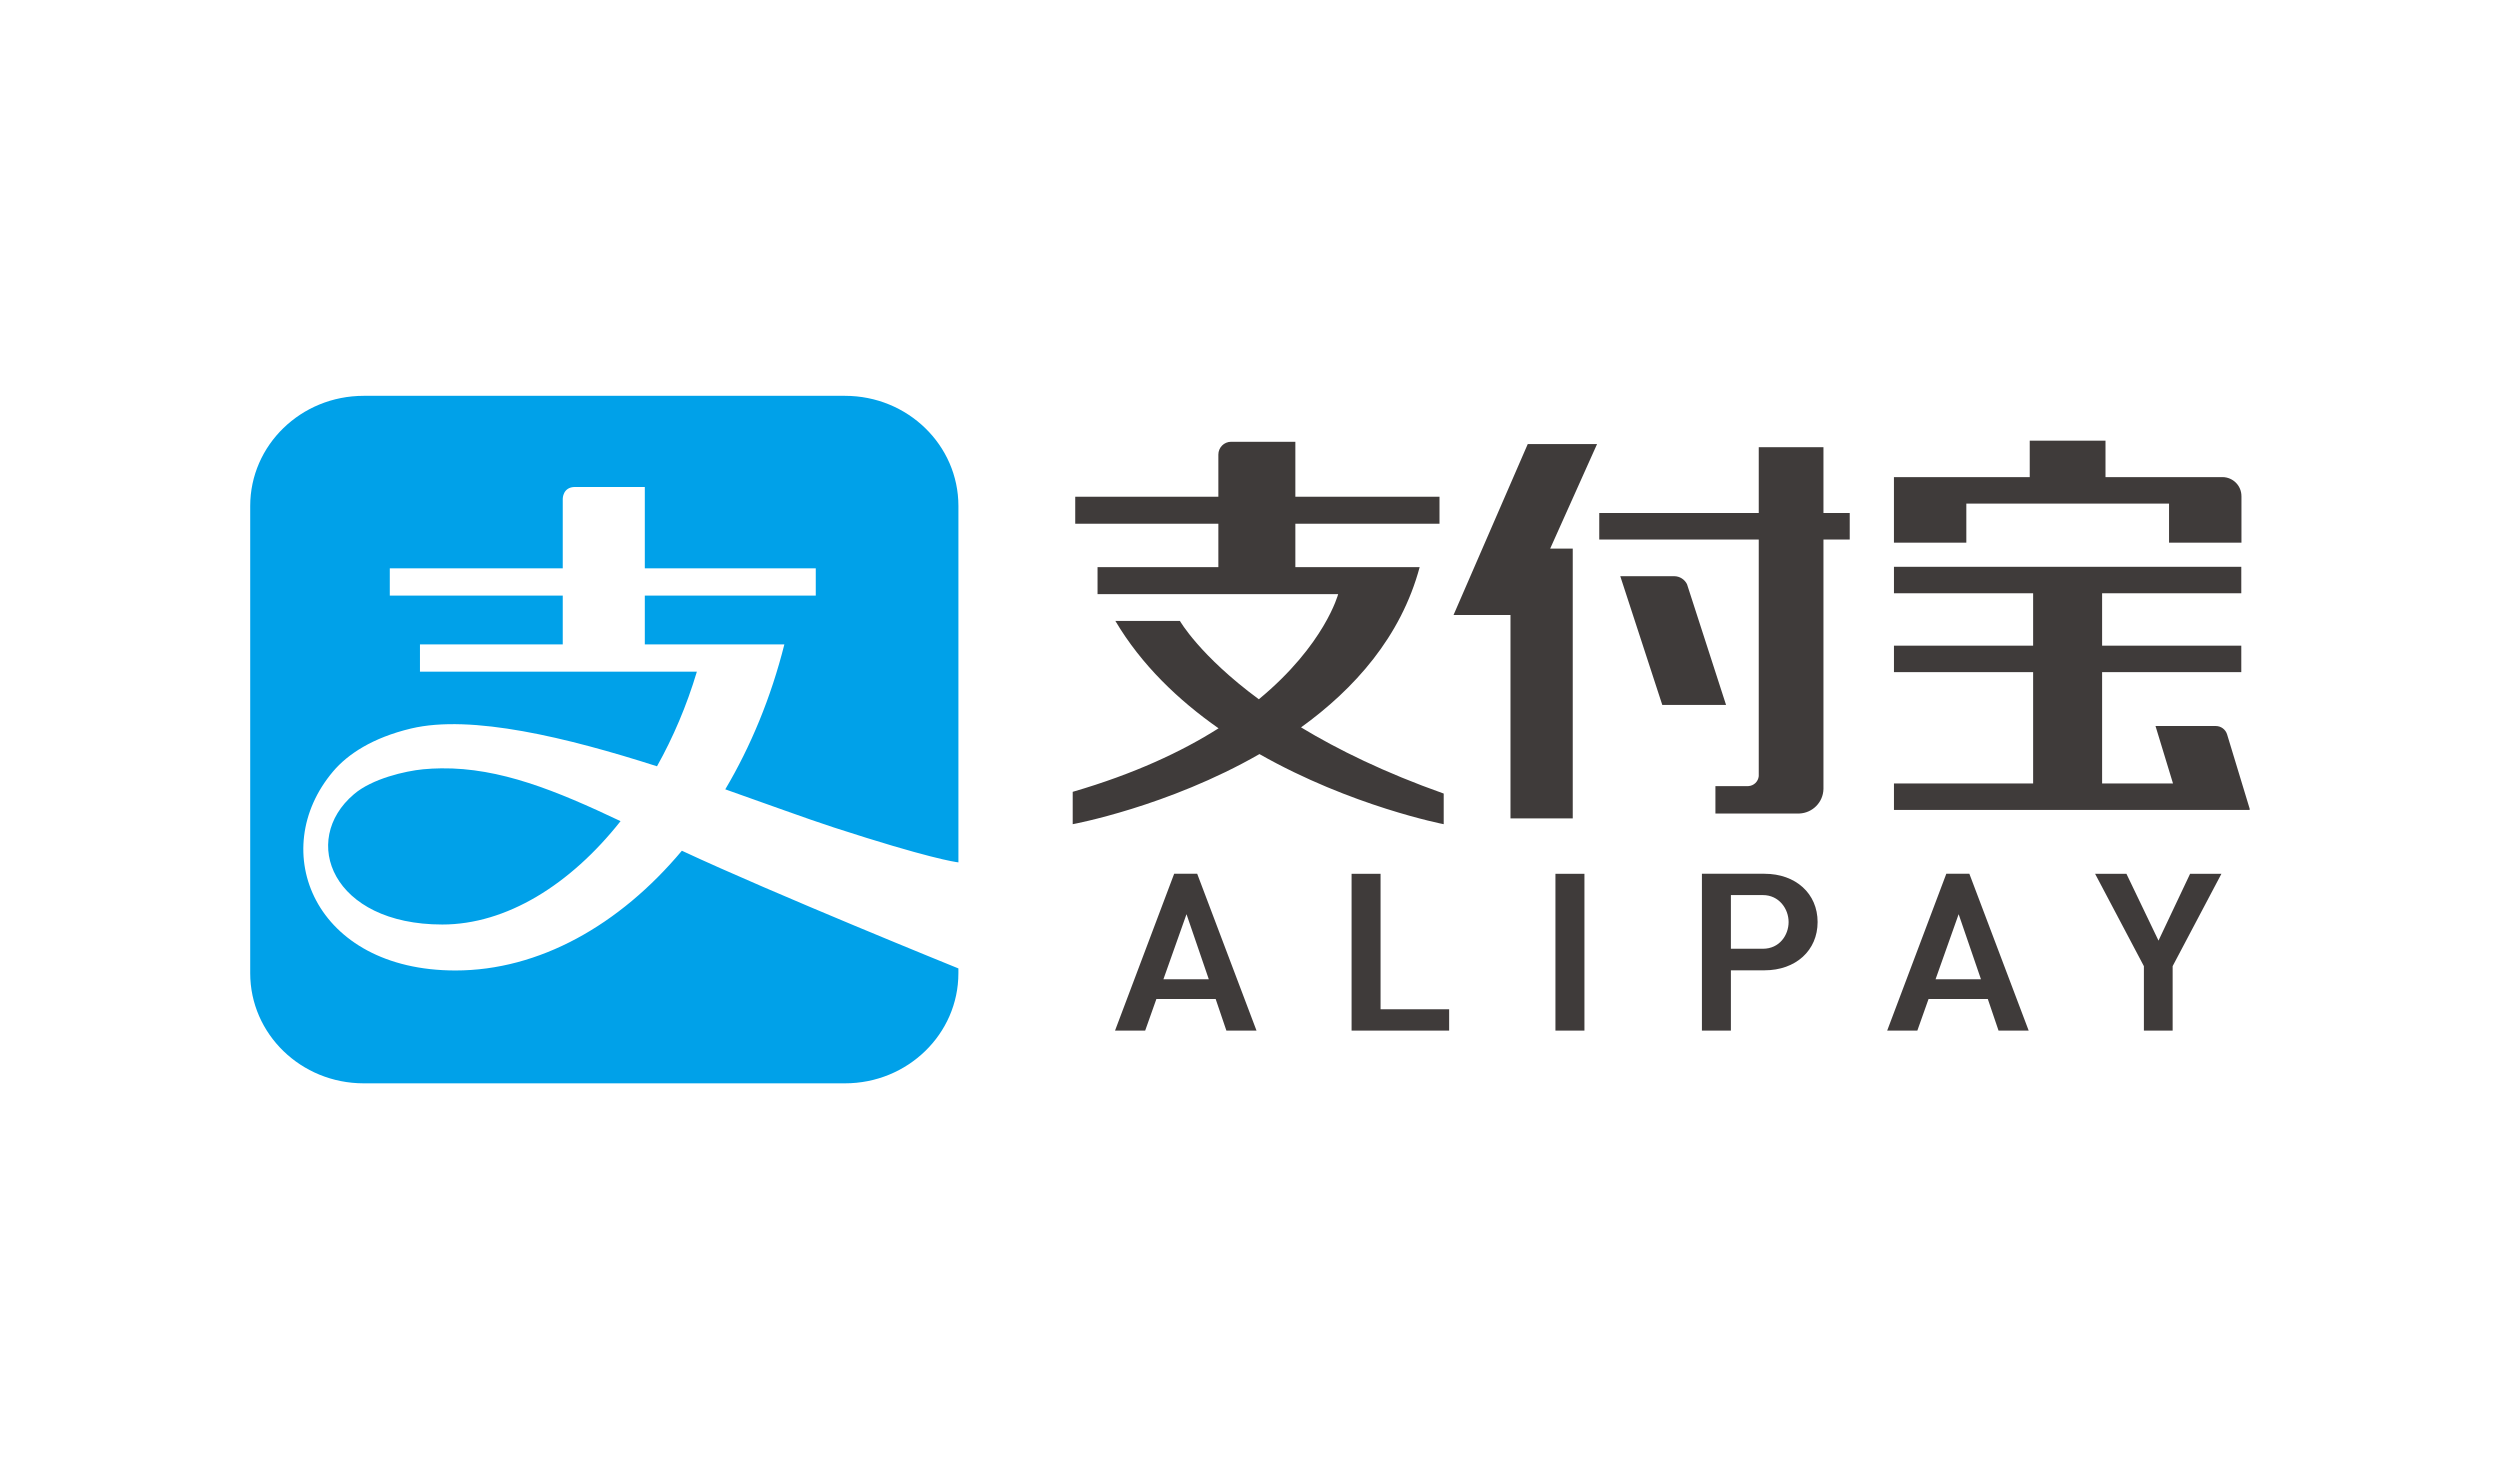 <svg width="120" height="70" viewBox="0 0 120 70" fill="none" xmlns="http://www.w3.org/2000/svg">
<g clip-path="url(#clip0)">
<path d="M17.456 19C14.446 19 12.01 21.366 12.01 24.288V46.714C12.01 49.632 14.446 52 17.456 52H40.559C43.567 52 46.003 49.633 46.003 46.714V46.484C45.902 46.443 37.169 42.907 32.73 40.835C29.735 44.412 25.873 46.583 21.862 46.583C15.081 46.583 12.777 40.821 15.989 37.028C16.689 36.201 17.88 35.411 19.728 34.969C22.62 34.279 27.222 35.4 31.536 36.782C32.312 35.394 32.964 33.866 33.45 32.239H20.158V30.932H27.012V28.589H18.71V27.281H27.012V23.938C27.012 23.938 27.012 23.375 27.6 23.375H30.951V27.281H39.157V28.589H30.951V30.932H37.649C37.008 33.481 36.035 35.828 34.813 37.888C36.846 38.602 38.671 39.279 40.031 39.721C44.568 41.195 45.84 41.375 46.004 41.394V24.288C46.004 21.366 43.567 19 40.56 19H17.456L17.456 19ZM21.183 36.88C20.892 36.883 20.6 36.898 20.305 36.926C19.456 37.009 17.862 37.373 16.99 38.122C14.377 40.334 15.941 44.377 21.229 44.377C24.303 44.377 27.374 42.47 29.787 39.415C26.676 37.941 23.997 36.848 21.183 36.88Z" fill="#00A1E9"/>
<path d="M105.125 41.941L103.608 45.149L102.068 41.941H100.564L102.907 46.376V49.47H104.287V46.376L104.295 46.359L106.629 41.941H105.125ZM94.015 43.881L95.086 47.004H92.907L94.015 43.881ZM95.415 47.953L95.93 49.47H97.377L94.529 41.94H93.423L90.584 49.47H92.032L92.57 47.953H95.415ZM84.62 45.54H83.083V42.964H84.62C85.392 42.964 85.853 43.622 85.853 44.257C85.853 44.879 85.421 45.54 84.62 45.54V45.54ZM84.698 41.94H81.692V49.47H83.083V46.575H84.697C86.197 46.575 87.245 45.622 87.245 44.257C87.245 42.893 86.197 41.941 84.697 41.941L84.698 41.94ZM74.661 49.47H76.053V41.941H74.661L74.661 49.47ZM64.876 41.941V49.47H69.559V48.444H66.267V41.941H64.876ZM56.952 43.881L58.022 47.004H55.844L56.952 43.881ZM58.352 47.953L58.867 49.47H60.313L57.465 41.94H56.36L53.521 49.47H54.968L55.506 47.953H58.352ZM68.144 27.221H62.177V25.139H69.096V23.843H62.177V21.205H59.093C58.754 21.205 58.481 21.481 58.481 21.821V23.843H51.611V25.139H58.481V27.221H52.682V28.517H64.232C64.232 28.517 63.593 30.95 60.424 33.565C57.586 31.473 56.637 29.806 56.637 29.806H53.538C54.792 31.922 56.573 33.615 58.491 34.959C56.729 36.074 54.444 37.148 51.49 38.008V39.561C51.49 39.561 56.048 38.724 60.454 36.196C64.866 38.704 69.298 39.561 69.298 39.561V38.091C66.462 37.086 64.215 35.981 62.45 34.914C65.006 33.071 67.246 30.569 68.144 27.221V27.221ZM87.526 21.465H84.42V24.624H76.764V25.897H84.42V37.256C84.393 37.517 84.183 37.719 83.919 37.733H82.34V39.049H86.366C87.003 39.024 87.512 38.509 87.526 37.871V25.896H88.787V24.624H87.526L87.526 21.465ZM80.976 28.04C80.862 27.814 80.631 27.659 80.361 27.657H77.773L79.79 33.838H82.851L80.976 28.04ZM73.332 21.315L69.77 29.519H72.503V39.282H75.492V26.332H74.409L76.659 21.315L73.332 21.315ZM107.989 38.834L106.898 35.243C106.824 35.014 106.611 34.849 106.358 34.849H103.464L104.304 37.606H100.901V32.263H107.582V30.992H100.901V28.477H107.582V27.206H90.91V28.477H97.59V30.992H90.91V32.263H97.59V37.606H90.91V38.877H107.99L107.976 38.834H107.989ZM94.384 24.173H104.114V26.049H107.59V23.826C107.589 23.821 107.589 23.819 107.589 23.813C107.589 23.314 107.187 22.91 106.689 22.901H101.064V21.152H97.427V22.901H90.909V26.049H94.384L94.384 24.173Z" fill="#3F3B3A"/>
</g>
<defs>
<clipPath id="clip0">
<rect width="96" height="33" fill="white" transform="translate(12 19)"/>
</clipPath>
</defs>
</svg>
